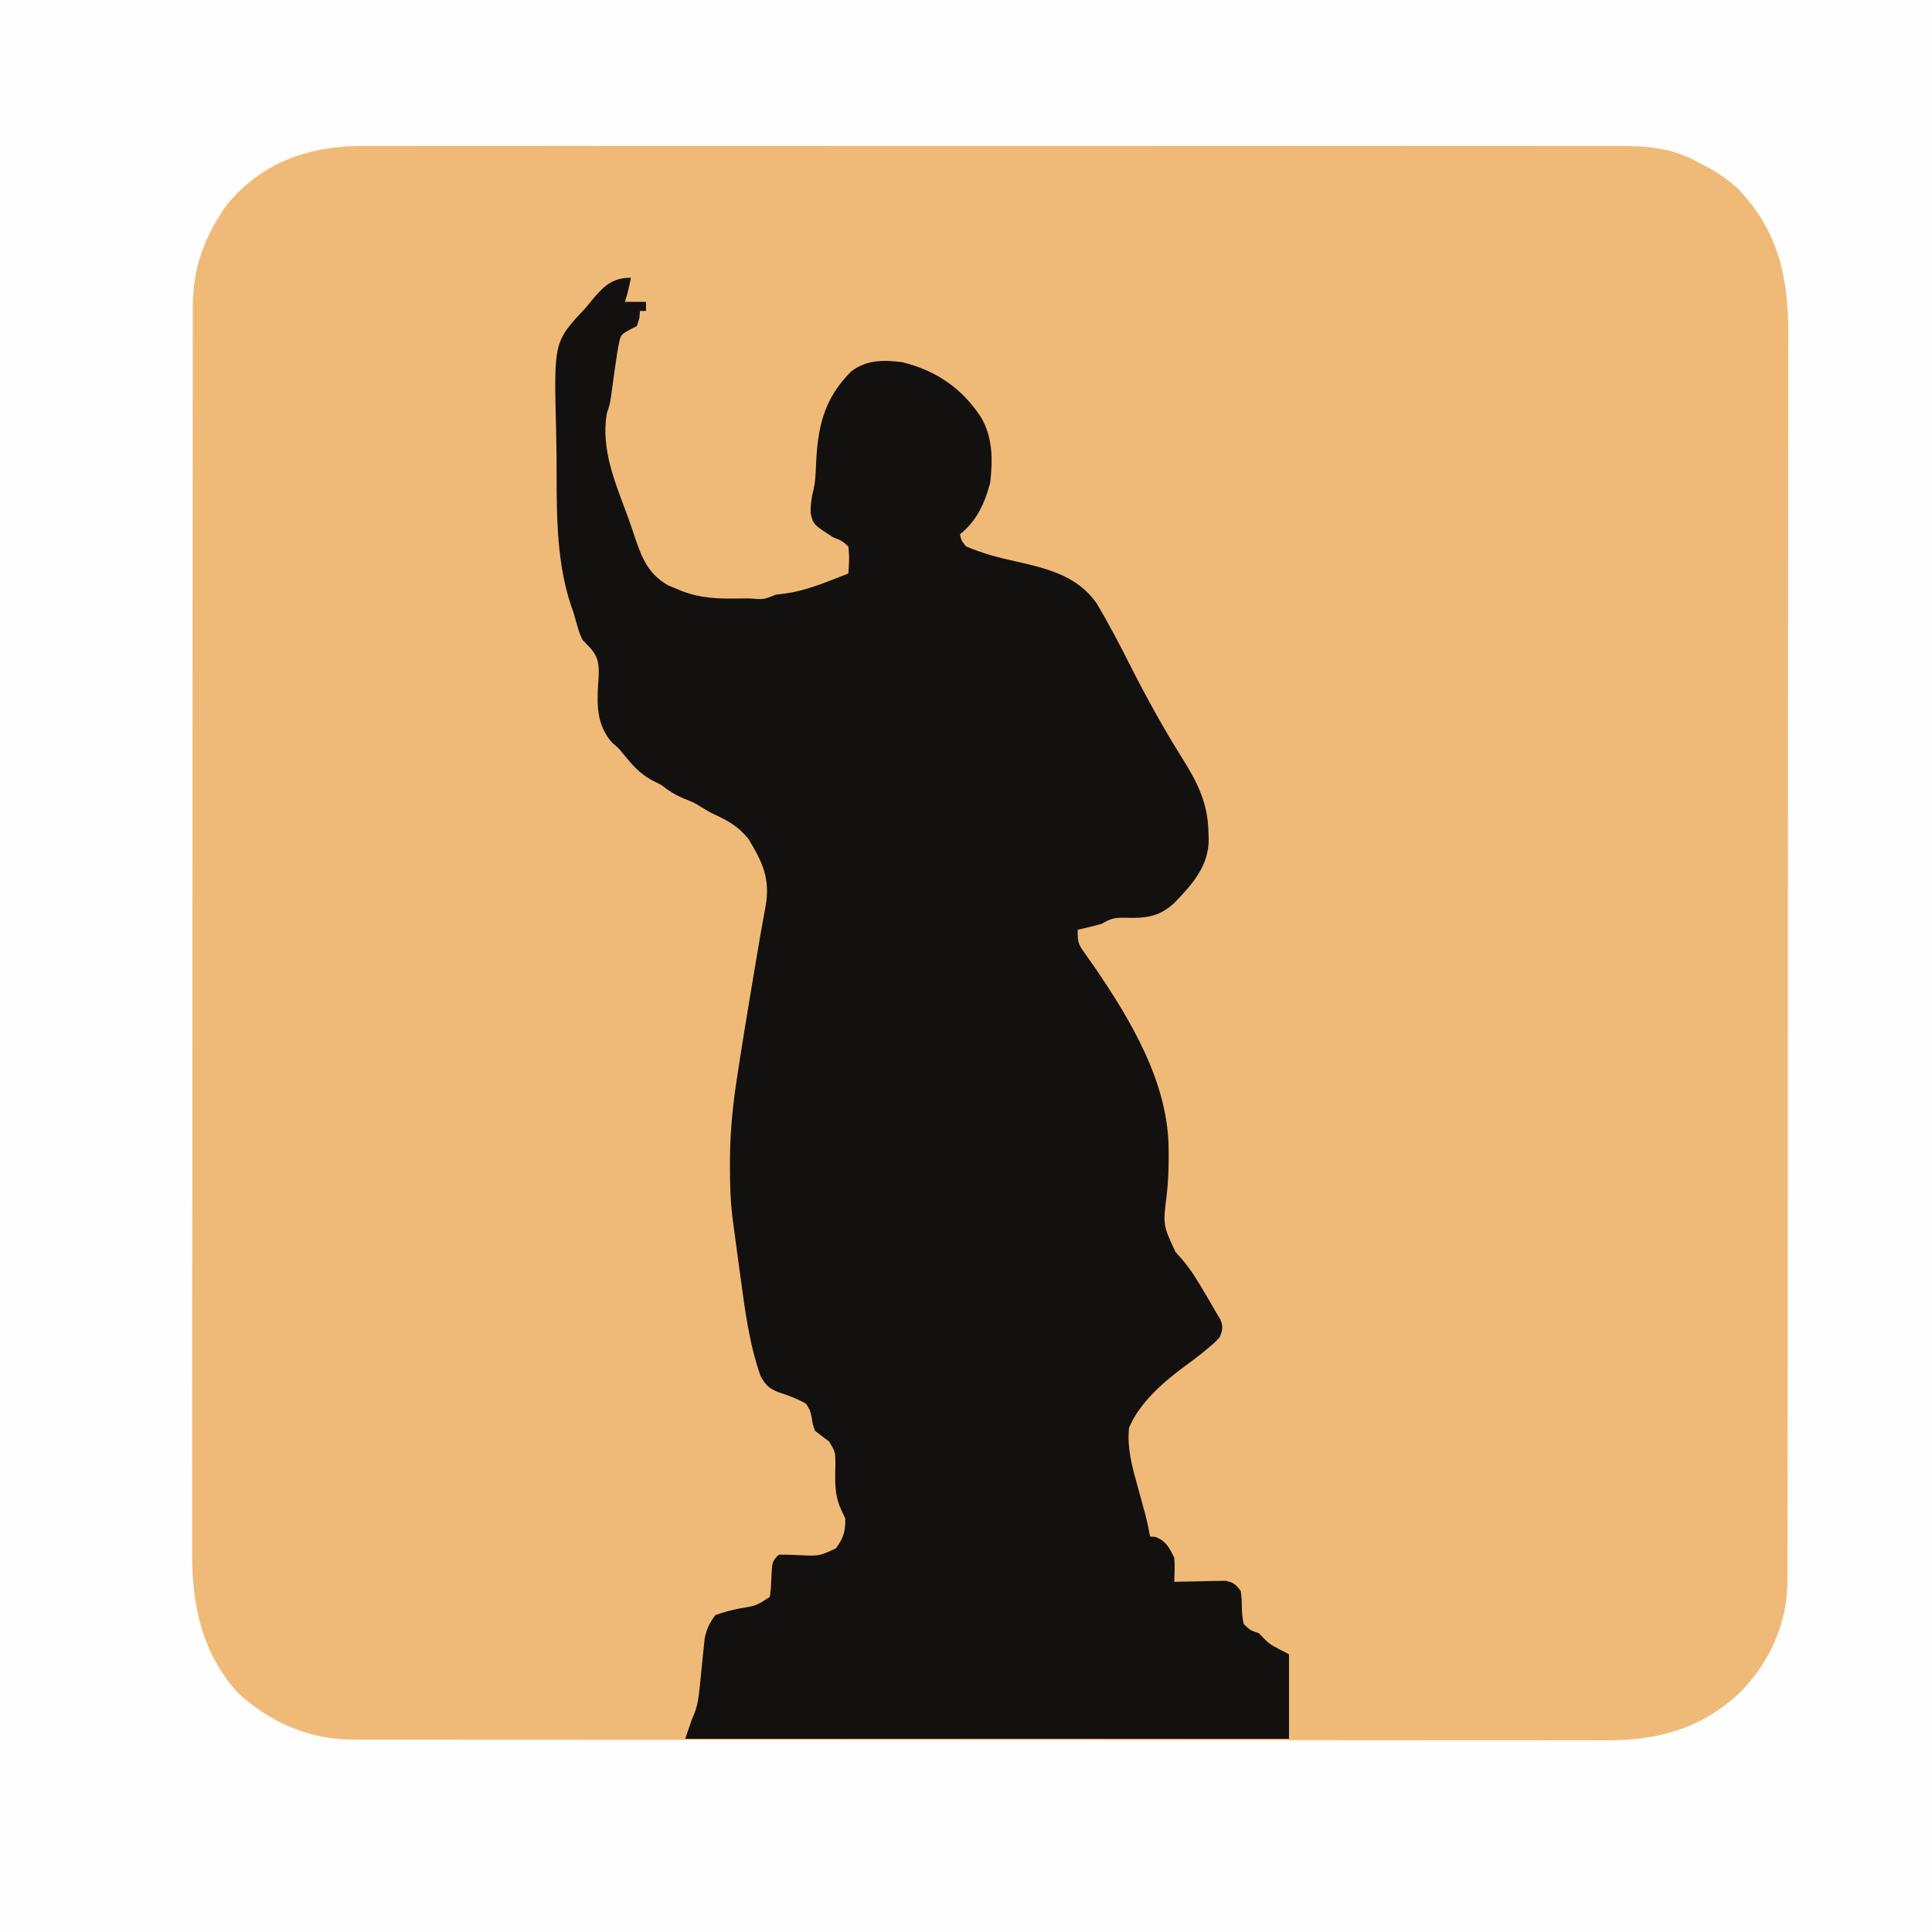 <?xml version="1.0" encoding="UTF-8"?>
<svg version="1.1" xmlns="http://www.w3.org/2000/svg" width="640" height="640">
<rect width="100%" height="100%" fill="#808080" stroke="none"/>
<path d="M0 0 C211.2 0 422.4 0 640 0 C640 211.2 640 422.4 640 640 C428.8 640 217.6 640 0 640 C0 428.8 0 217.6 0 0 Z " fill="#EFBA78" transform="translate(0,0)"/>
<path d="M0 0 C211.2 0 422.4 0 640 0 C640 211.2 640 422.4 640 640 C428.8 640 217.6 640 0 640 C0 428.8 0 217.6 0 0 Z M75 68 C67.688 78.431 63.881 88.744 63.869 101.498 C63.867 102.236 63.864 102.974 63.862 103.734 C63.857 106.208 63.858 108.681 63.86 111.155 C63.857 112.946 63.854 114.737 63.851 116.528 C63.842 121.451 63.841 126.374 63.84 131.297 C63.838 136.606 63.831 141.915 63.824 147.224 C63.81 158.833 63.804 170.443 63.8 182.052 C63.797 189.302 63.793 196.552 63.788 203.801 C63.776 223.875 63.766 243.948 63.762 264.022 C63.762 265.307 63.762 266.591 63.762 267.915 C63.762 269.203 63.761 270.49 63.761 271.817 C63.761 274.427 63.76 277.036 63.76 279.646 C63.76 280.94 63.759 282.234 63.759 283.568 C63.755 304.54 63.738 325.512 63.714 346.484 C63.691 368.018 63.678 389.552 63.677 411.086 C63.676 423.175 63.67 435.265 63.652 447.354 C63.637 457.649 63.632 467.944 63.64 478.239 C63.644 483.49 63.643 488.741 63.629 493.992 C63.616 498.804 63.617 503.615 63.63 508.426 C63.631 510.163 63.628 511.899 63.62 513.635 C63.536 531.332 66.62 547.483 78.938 560.875 C89.182 570.455 102.717 576.343 116.788 576.257 C117.906 576.263 117.906 576.263 119.046 576.268 C121.531 576.277 124.017 576.272 126.503 576.267 C128.307 576.271 130.111 576.276 131.916 576.281 C136.866 576.293 141.817 576.293 146.768 576.291 C152.11 576.29 157.452 576.301 162.795 576.311 C173.259 576.327 183.723 576.333 194.187 576.334 C202.694 576.335 211.201 576.339 219.709 576.346 C243.833 576.363 267.958 576.372 292.083 576.371 C293.383 576.371 294.683 576.371 296.023 576.371 C297.976 576.37 297.976 576.37 299.969 576.37 C321.066 576.37 342.163 576.389 363.261 576.417 C384.929 576.446 406.597 576.459 428.266 576.458 C440.429 576.457 452.591 576.463 464.754 576.484 C475.11 576.502 485.467 576.507 495.823 576.493 C501.105 576.487 506.386 576.486 511.668 576.504 C516.508 576.519 521.348 576.517 526.189 576.499 C527.935 576.496 529.68 576.5 531.426 576.511 C549.111 576.617 563.49 572.821 576.645 560.441 C586.291 550.443 592.118 537.659 592.131 523.732 C592.133 522.995 592.136 522.258 592.138 521.498 C592.143 519.015 592.142 516.531 592.14 514.047 C592.143 512.254 592.146 510.461 592.149 508.668 C592.158 503.729 592.159 498.79 592.16 493.851 C592.162 488.528 592.169 483.206 592.176 477.883 C592.19 466.238 592.196 454.593 592.2 442.949 C592.203 435.678 592.207 428.407 592.212 421.136 C592.224 401.008 592.234 380.88 592.238 360.751 C592.238 358.818 592.238 358.818 592.238 356.846 C592.238 355.554 592.239 354.262 592.239 352.931 C592.239 350.314 592.24 347.696 592.24 345.078 C592.241 343.13 592.241 343.13 592.241 341.143 C592.245 320.11 592.262 299.076 592.286 278.042 C592.309 256.45 592.322 234.857 592.323 213.265 C592.324 201.14 592.33 189.016 592.348 176.892 C592.363 166.566 592.368 156.24 592.36 145.914 C592.356 140.647 592.357 135.38 592.371 130.112 C592.384 125.286 592.383 120.46 592.37 115.633 C592.369 113.892 592.372 112.15 592.38 110.408 C592.468 91.705 588.985 76.276 575.633 62.406 C571.715 58.826 567.714 56.381 563 54 C562.181 53.562 561.362 53.124 560.517 52.672 C551.255 48.216 542.756 48.296 532.713 48.365 C530.872 48.359 529.031 48.351 527.19 48.341 C522.157 48.321 517.125 48.331 512.092 48.346 C506.654 48.358 501.216 48.34 495.778 48.326 C485.136 48.304 474.493 48.309 463.85 48.324 C455.198 48.335 446.546 48.336 437.894 48.331 C436.662 48.33 435.43 48.329 434.16 48.329 C431.656 48.327 429.152 48.325 426.648 48.324 C403.85 48.31 381.051 48.324 358.252 48.35 C337.459 48.374 316.666 48.372 295.873 48.348 C272.49 48.321 249.107 48.311 225.724 48.326 C223.229 48.328 220.734 48.329 218.239 48.331 C216.398 48.332 216.398 48.332 214.52 48.333 C205.882 48.338 197.243 48.33 188.605 48.319 C178.073 48.304 167.541 48.308 157.01 48.335 C151.639 48.348 146.268 48.353 140.898 48.337 C135.976 48.322 131.054 48.33 126.132 48.357 C124.357 48.362 122.582 48.359 120.807 48.347 C102.663 48.232 86.905 53.491 75 68 Z " fill="#FEFEFE" transform="translate(0,0)"/>
<path d="M0 0 C-0.523 2.763 -1.109 5.326 -2 8 C0.31 8 2.62 8 5 8 C5 8.99 5 9.98 5 11 C4.34 11 3.68 11 3 11 C2.907 12.145 2.907 12.145 2.812 13.312 C2.544 14.199 2.276 15.086 2 16 C1.196 16.413 0.391 16.825 -0.438 17.25 C-3.396 18.882 -3.396 18.882 -4.188 22.812 C-4.489 24.537 -4.755 26.267 -5 28 C-5.173 29.187 -5.345 30.374 -5.523 31.598 C-5.873 34.05 -6.211 36.505 -6.535 38.961 C-7 42 -7 42 -8 45 C-9.991 57.049 -5.117 68.062 -1.03 79.17 C-0.124 81.659 0.725 84.156 1.551 86.672 C3.844 93.389 6.015 98.294 12.363 101.922 C13.233 102.278 14.104 102.633 15 103 C15.619 103.262 16.238 103.524 16.876 103.794 C23.279 106.25 29.201 106.388 36 106.25 C37.572 106.242 37.572 106.242 39.176 106.234 C43.934 106.625 43.934 106.625 48 105 C48.99 104.876 49.98 104.752 51 104.625 C58.286 103.671 65.175 100.606 72 98 C72.288 94.951 72.425 92.041 72 89 C69.928 87.154 69.928 87.154 67 86 C60.416 81.756 60.416 81.756 59.52 77.973 C59.495 75.313 59.773 72.792 60.508 70.23 C61.075 67.66 61.185 65.143 61.289 62.518 C61.813 49.802 63.677 40.359 73 31 C78.139 27.117 83.802 27.186 90 28 C101.162 30.777 109.794 36.677 116.062 46.375 C119.908 53.026 119.877 60.518 119 68 C117.16 74.803 114.557 80.554 109 85 C109.44 86.98 109.44 86.98 111 89 C116.372 91.28 121.684 92.723 127.375 93.938 C137.772 96.298 148.044 98.714 154.377 108.025 C158.283 114.582 161.792 121.314 165.236 128.121 C170.654 138.815 176.362 149.208 182.75 159.359 C187.756 167.341 191.182 174.249 191.312 183.75 C191.342 184.441 191.371 185.132 191.4 185.844 C191.509 194.767 186.033 200.85 180.143 206.984 C174.885 211.922 170.253 212.227 163.25 212.008 C159.971 212 158.742 212.383 156 214 C154.595 214.415 153.177 214.792 151.75 215.125 C150.512 215.414 149.275 215.702 148 216 C148 220.068 148.082 220.605 150.273 223.66 C150.764 224.361 151.254 225.063 151.759 225.785 C152.292 226.537 152.826 227.288 153.375 228.062 C165.631 245.93 178.241 267.031 178.125 289.25 C178.129 290.03 178.133 290.81 178.137 291.614 C178.13 295.714 177.966 299.719 177.492 303.793 C176.231 313.79 176.231 313.79 180.375 322.688 C181.107 323.518 181.839 324.348 182.594 325.203 C185.483 328.561 187.645 332.123 189.875 335.938 C190.256 336.577 190.637 337.217 191.029 337.876 C192.034 339.575 193.018 341.287 194 343 C194.436 343.723 194.871 344.446 195.32 345.191 C196.222 347.59 196.013 348.658 195 351 C193.434 352.711 193.434 352.711 191.438 354.375 C190.714 354.982 189.991 355.589 189.246 356.215 C187.198 357.843 185.116 359.399 183 360.938 C176.031 366.103 168.405 372.848 165 381 C164.335 387.953 166.074 394.021 167.938 400.688 C168.489 402.712 169.04 404.737 169.59 406.762 C169.836 407.648 170.082 408.535 170.336 409.448 C170.988 411.953 171.518 414.458 172 417 C172.866 417.062 172.866 417.062 173.75 417.125 C177.322 418.514 178.291 420.643 180 424 C180.22 426.69 180.078 429.294 180 432 C180.56 431.984 181.12 431.969 181.697 431.952 C184.235 431.89 186.773 431.851 189.312 431.812 C190.634 431.775 190.634 431.775 191.982 431.736 C192.83 431.727 193.678 431.717 194.551 431.707 C195.331 431.691 196.111 431.676 196.915 431.659 C199.546 432.089 200.409 432.896 202 435 C202.336 437.594 202.336 437.594 202.375 440.5 C202.505 443.407 202.505 443.407 203 446 C205.25 448.117 205.25 448.117 208 449 C208.454 449.474 208.907 449.949 209.375 450.438 C211.642 452.745 211.642 452.745 218 456 C218 465.24 218 474.48 218 484 C152 484 86 484 18 484 C20 478 20 478 21.078 475.486 C22.117 472.685 22.457 470.19 22.746 467.219 C22.861 466.129 22.977 465.04 23.096 463.918 C23.324 461.64 23.547 459.361 23.768 457.082 C23.884 455.993 24.001 454.904 24.121 453.781 C24.218 452.792 24.316 451.803 24.416 450.783 C25.082 447.61 26.047 445.584 28 443 C30.777 442.035 33.209 441.36 36.062 440.812 C41.514 439.928 41.514 439.928 46 437 C46.389 434.173 46.389 434.173 46.5 431 C46.778 425.222 46.778 425.222 49 423 C51.417 422.986 53.836 423.062 56.25 423.188 C62.417 423.449 62.417 423.449 67.875 420.938 C70.459 417.366 71.076 415.408 71 411 C70.51 409.948 70.02 408.896 69.516 407.812 C67.355 403.029 67.623 398.304 67.736 393.141 C67.735 388.97 67.735 388.97 65.659 385.522 C64.12 384.33 62.561 383.164 61 382 C60.18 379.719 60.18 379.719 59.875 377.5 C59.339 375.097 59.339 375.097 58 373 C55.004 371.306 52.087 370.215 48.812 369.168 C45.558 367.816 44.832 366.957 43 364 C39.257 353.388 37.792 342.228 36.312 331.125 C36.099 329.583 35.885 328.042 35.67 326.5 C35.093 322.336 34.542 318.169 34 314 C33.881 313.108 33.763 312.217 33.641 311.298 C32.948 305.698 32.807 300.14 32.812 294.5 C32.813 293.542 32.814 292.583 32.815 291.596 C32.888 282.949 33.701 274.545 35 266 C35.136 265.093 35.271 264.186 35.411 263.251 C36.726 254.568 38.157 245.905 39.604 237.243 C40.001 234.872 40.395 232.5 40.789 230.129 C42.011 222.796 43.248 215.469 44.619 208.162 C46.196 199.208 43.656 193.701 39 186 C35.815 181.977 32.472 180.026 27.91 177.902 C26 177 26 177 23.438 175.438 C20.88 173.856 20.88 173.856 17.438 172.5 C14.457 171.199 12.521 169.969 10 168 C8.907 167.443 7.814 166.886 6.688 166.312 C2.83 164.168 0.346 161.257 -2.434 157.875 C-4.017 155.885 -4.017 155.885 -6.25 154 C-11.193 148.35 -11.316 141.949 -10.875 134.875 C-10.792 133.717 -10.792 133.717 -10.707 132.535 C-10.544 128.385 -10.621 125.927 -13.406 122.711 C-14.69 121.369 -14.69 121.369 -16 120 C-17.039 117.797 -17.039 117.797 -17.625 115.75 C-17.853 114.973 -18.081 114.195 -18.316 113.395 C-18.655 112.209 -18.655 112.209 -19 111 C-19.257 110.261 -19.513 109.523 -19.777 108.762 C-25.188 92.746 -24.524 75.191 -24.645 58.5 C-24.668 55.745 -24.717 52.993 -24.789 50.239 C-25.534 21.174 -25.534 21.174 -15 10 C-14.125 8.94 -13.257 7.875 -12.393 6.806 C-8.678 2.45 -5.815 0 0 0 Z " fill="#131010" transform="translate(209,92)"/>
</svg>
